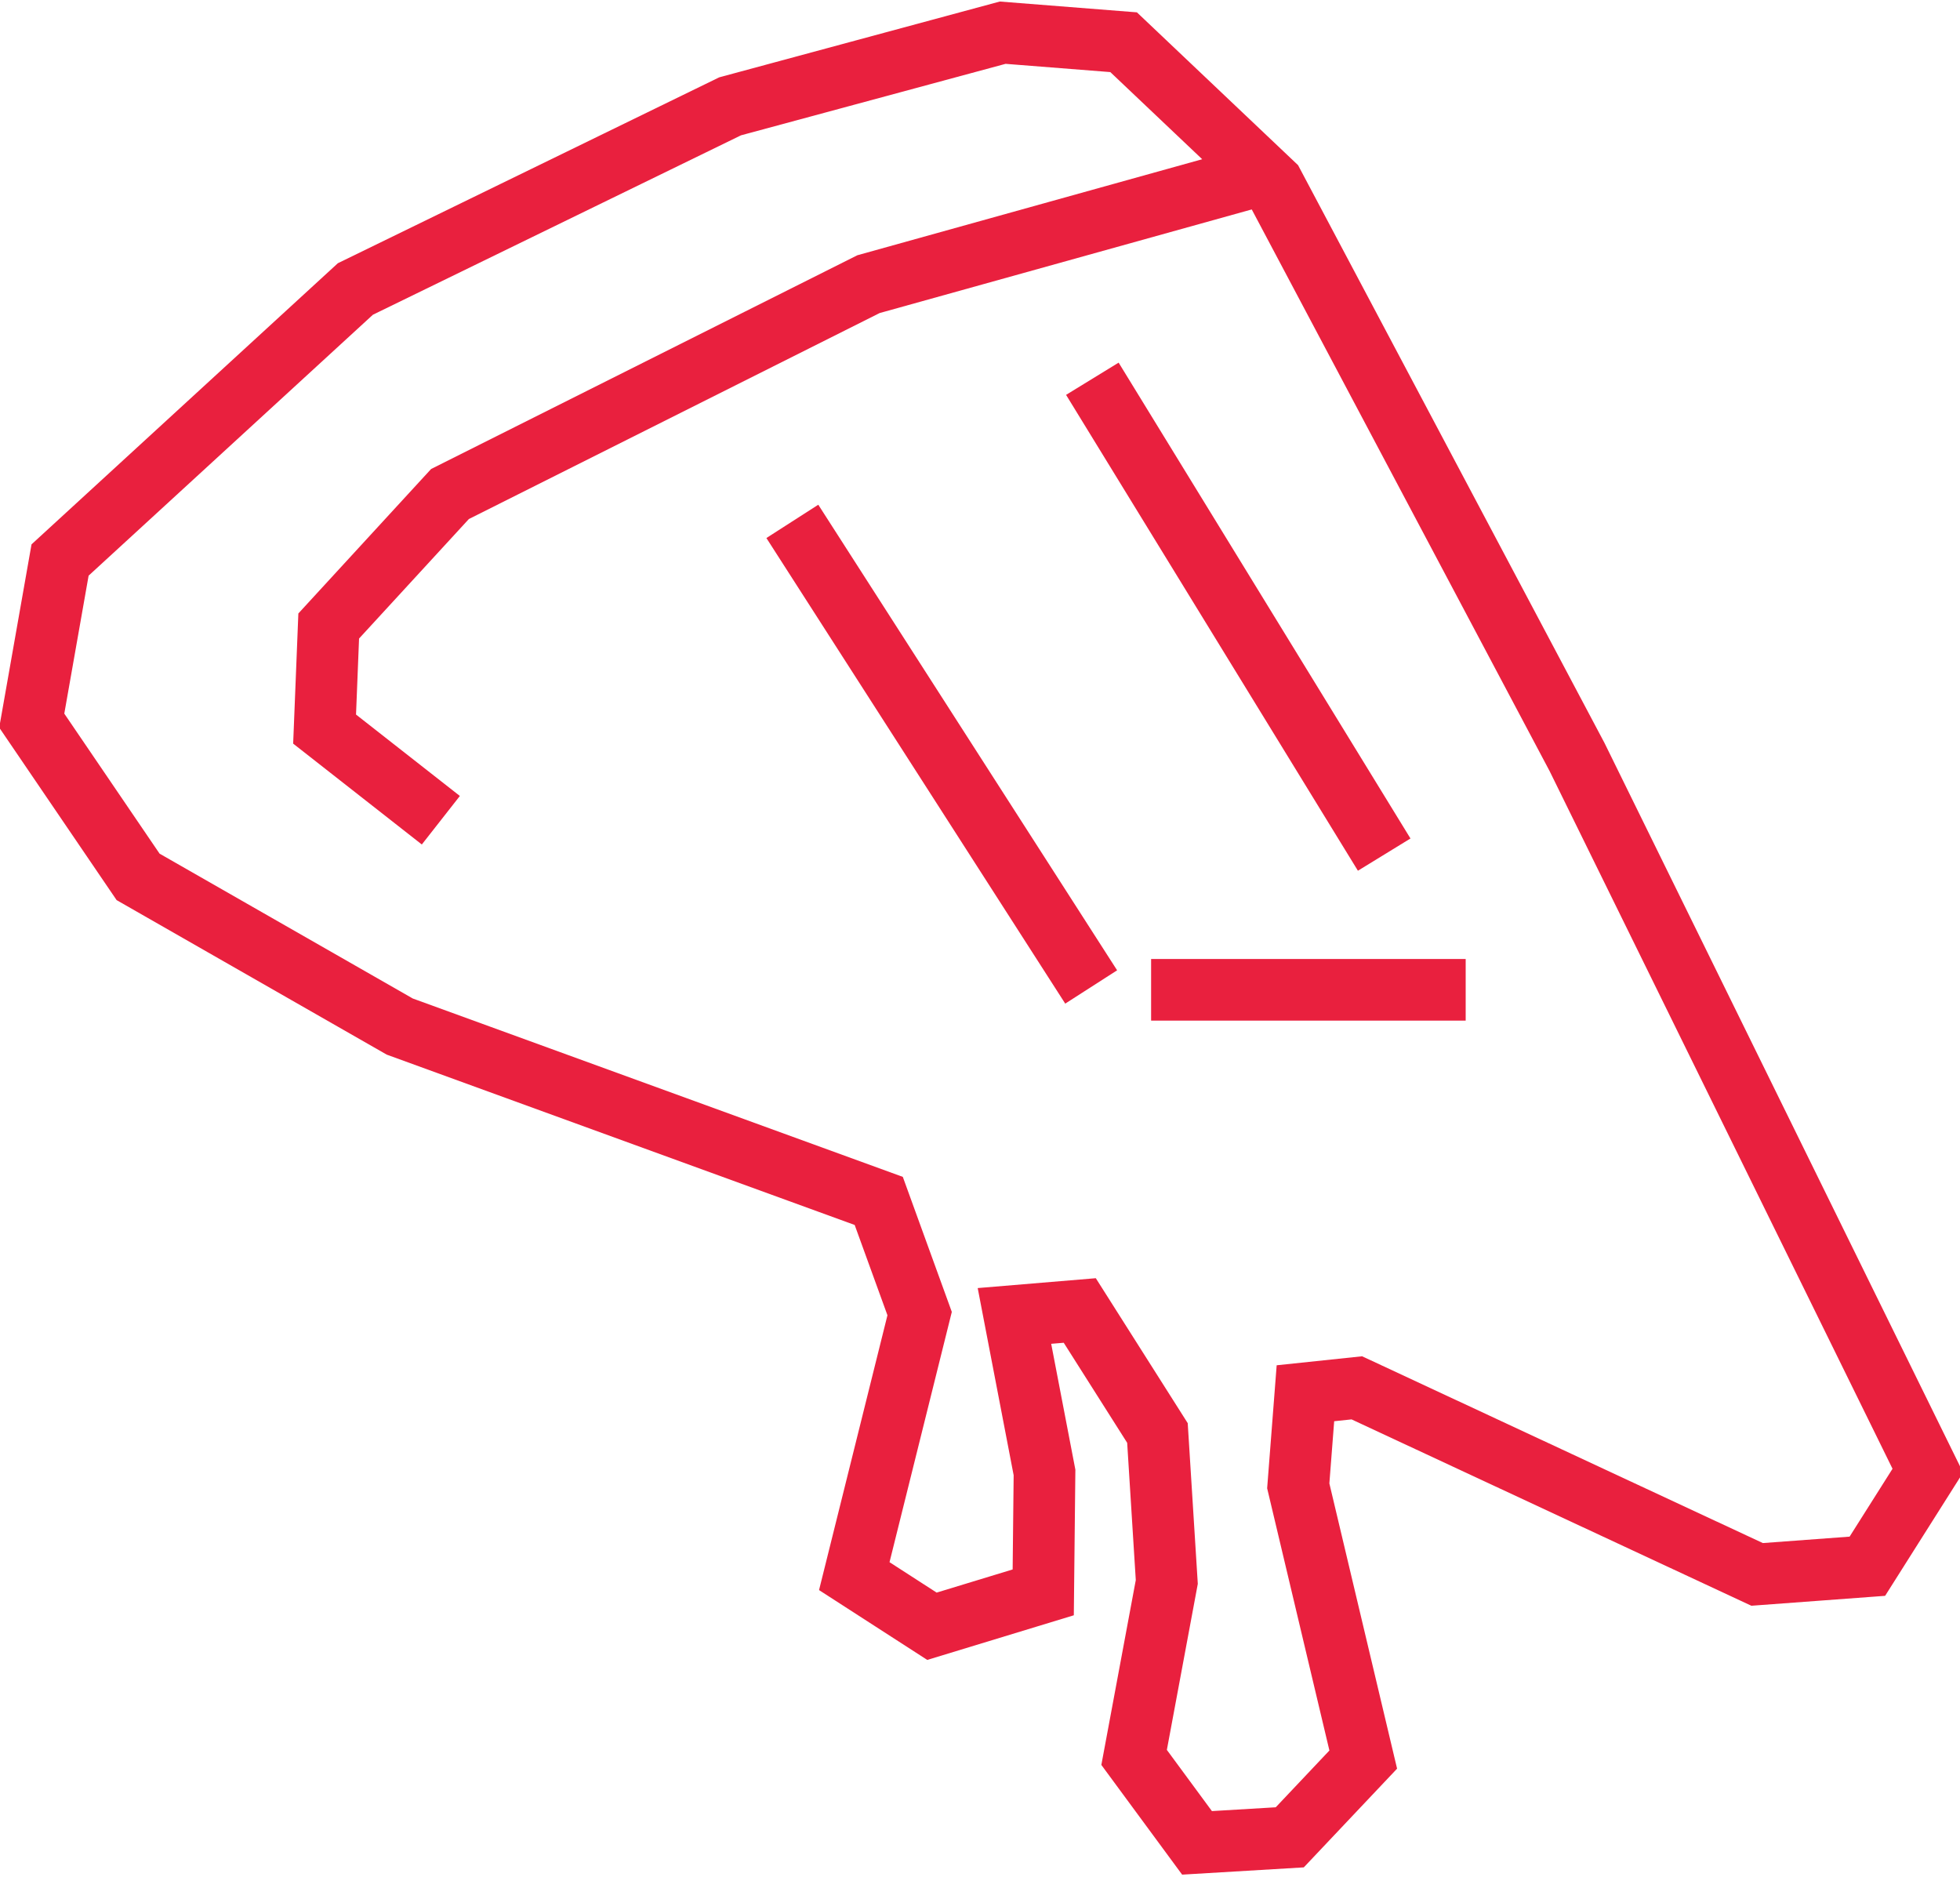 <svg width="127.125" height="121.74" xmlns="http://www.w3.org/2000/svg"><defs><clipPath clipPathUnits="userSpaceOnUse" id="prefix__b"><path style="-inkscape-stroke:none" class="prefix__powerclip" d="M41.493 46.946h34.933v43.762H41.493zm29.394 6.933a2.835 2.835 0 00-2.137.385 2.835 2.835 0 00-.854 3.916l17.221 26.83a2.835 2.835 0 003.918.855 2.835 2.835 0 00.854-3.918l-17.221-26.83a2.835 2.835 0 00-1.781-1.238z" color="#000" fill="#e9203e" stroke-linecap="round"/></clipPath><clipPath clipPathUnits="userSpaceOnUse" id="prefix__a"><path style="-inkscape-stroke:none" class="prefix__powerclip" d="M77.255 33.413h40.957V72.66H77.255zM90.41 44.48a3.024 3.024 0 00-2.285.363A3.024 3.024 0 0087.127 49l16.84 27.455a3.024 3.024 0 004.158.996 3.024 3.024 0 00.996-4.158L92.283 45.84a3.024 3.024 0 00-1.873-1.361z" color="#000" fill="#e9203e" stroke-linecap="round"/></clipPath><clipPath clipPathUnits="userSpaceOnUse" id="prefix__c"><path style="-inkscape-stroke:none" class="prefix__powerclip" d="M73.456 65.403h31.521v31.522H73.456zm-3.307-11.586a2.835 2.835 0 00-1.399.447 2.835 2.835 0 00-.853 3.916l17.22 26.83a2.835 2.835 0 003.918.856 2.835 2.835 0 00.854-3.918l-17.22-26.83a2.835 2.835 0 00-1.782-1.238 2.835 2.835 0 00-.738-.063zm24.32 28.695a2.835 2.835 0 00-2.834 2.834 2.835 2.835 0 002.834 2.836h16.406a2.835 2.835 0 002.834-2.836 2.835 2.835 0 00-2.834-2.834z" color="#000" fill="#e9203e" stroke-linecap="round"/></clipPath></defs><g fill="none" stroke="#e9203e" stroke-width="3.999"><path d="M125.037 95.381l-22.75-46.283-19.709-37.161-9.701-9.199-7.843-.618-17.679 4.776L23.05 18.742 3.896 36.32 2.06 46.736l6.897 10.135 16.971 9.708 31.067 11.308 2.652 7.307-4.238 17.028 5.038 3.251 7.217-2.198.083-7.777-1.95-10.151 4.237-.354 5.038 7.945.606 9.662-2.12 11.379 4.081 5.542 6.015-.359 4.766-5.043-4.215-17.753.465-6.005 3.335-.351 25.962 12.1 7.15-.53z"/><path d="M82.396 11.171L56.328 18.43 29.186 32.04 21.32 40.6l-.267 6.686 7.54 5.911"/></g><g fill="none" stroke="#e9203e" stroke-width="3.999" stroke-linecap="square"><path d="M71.895 26.269l16.838 27.453M52.471 35.497l17.222 26.831M93.064 64.195H76.66"/></g></svg>